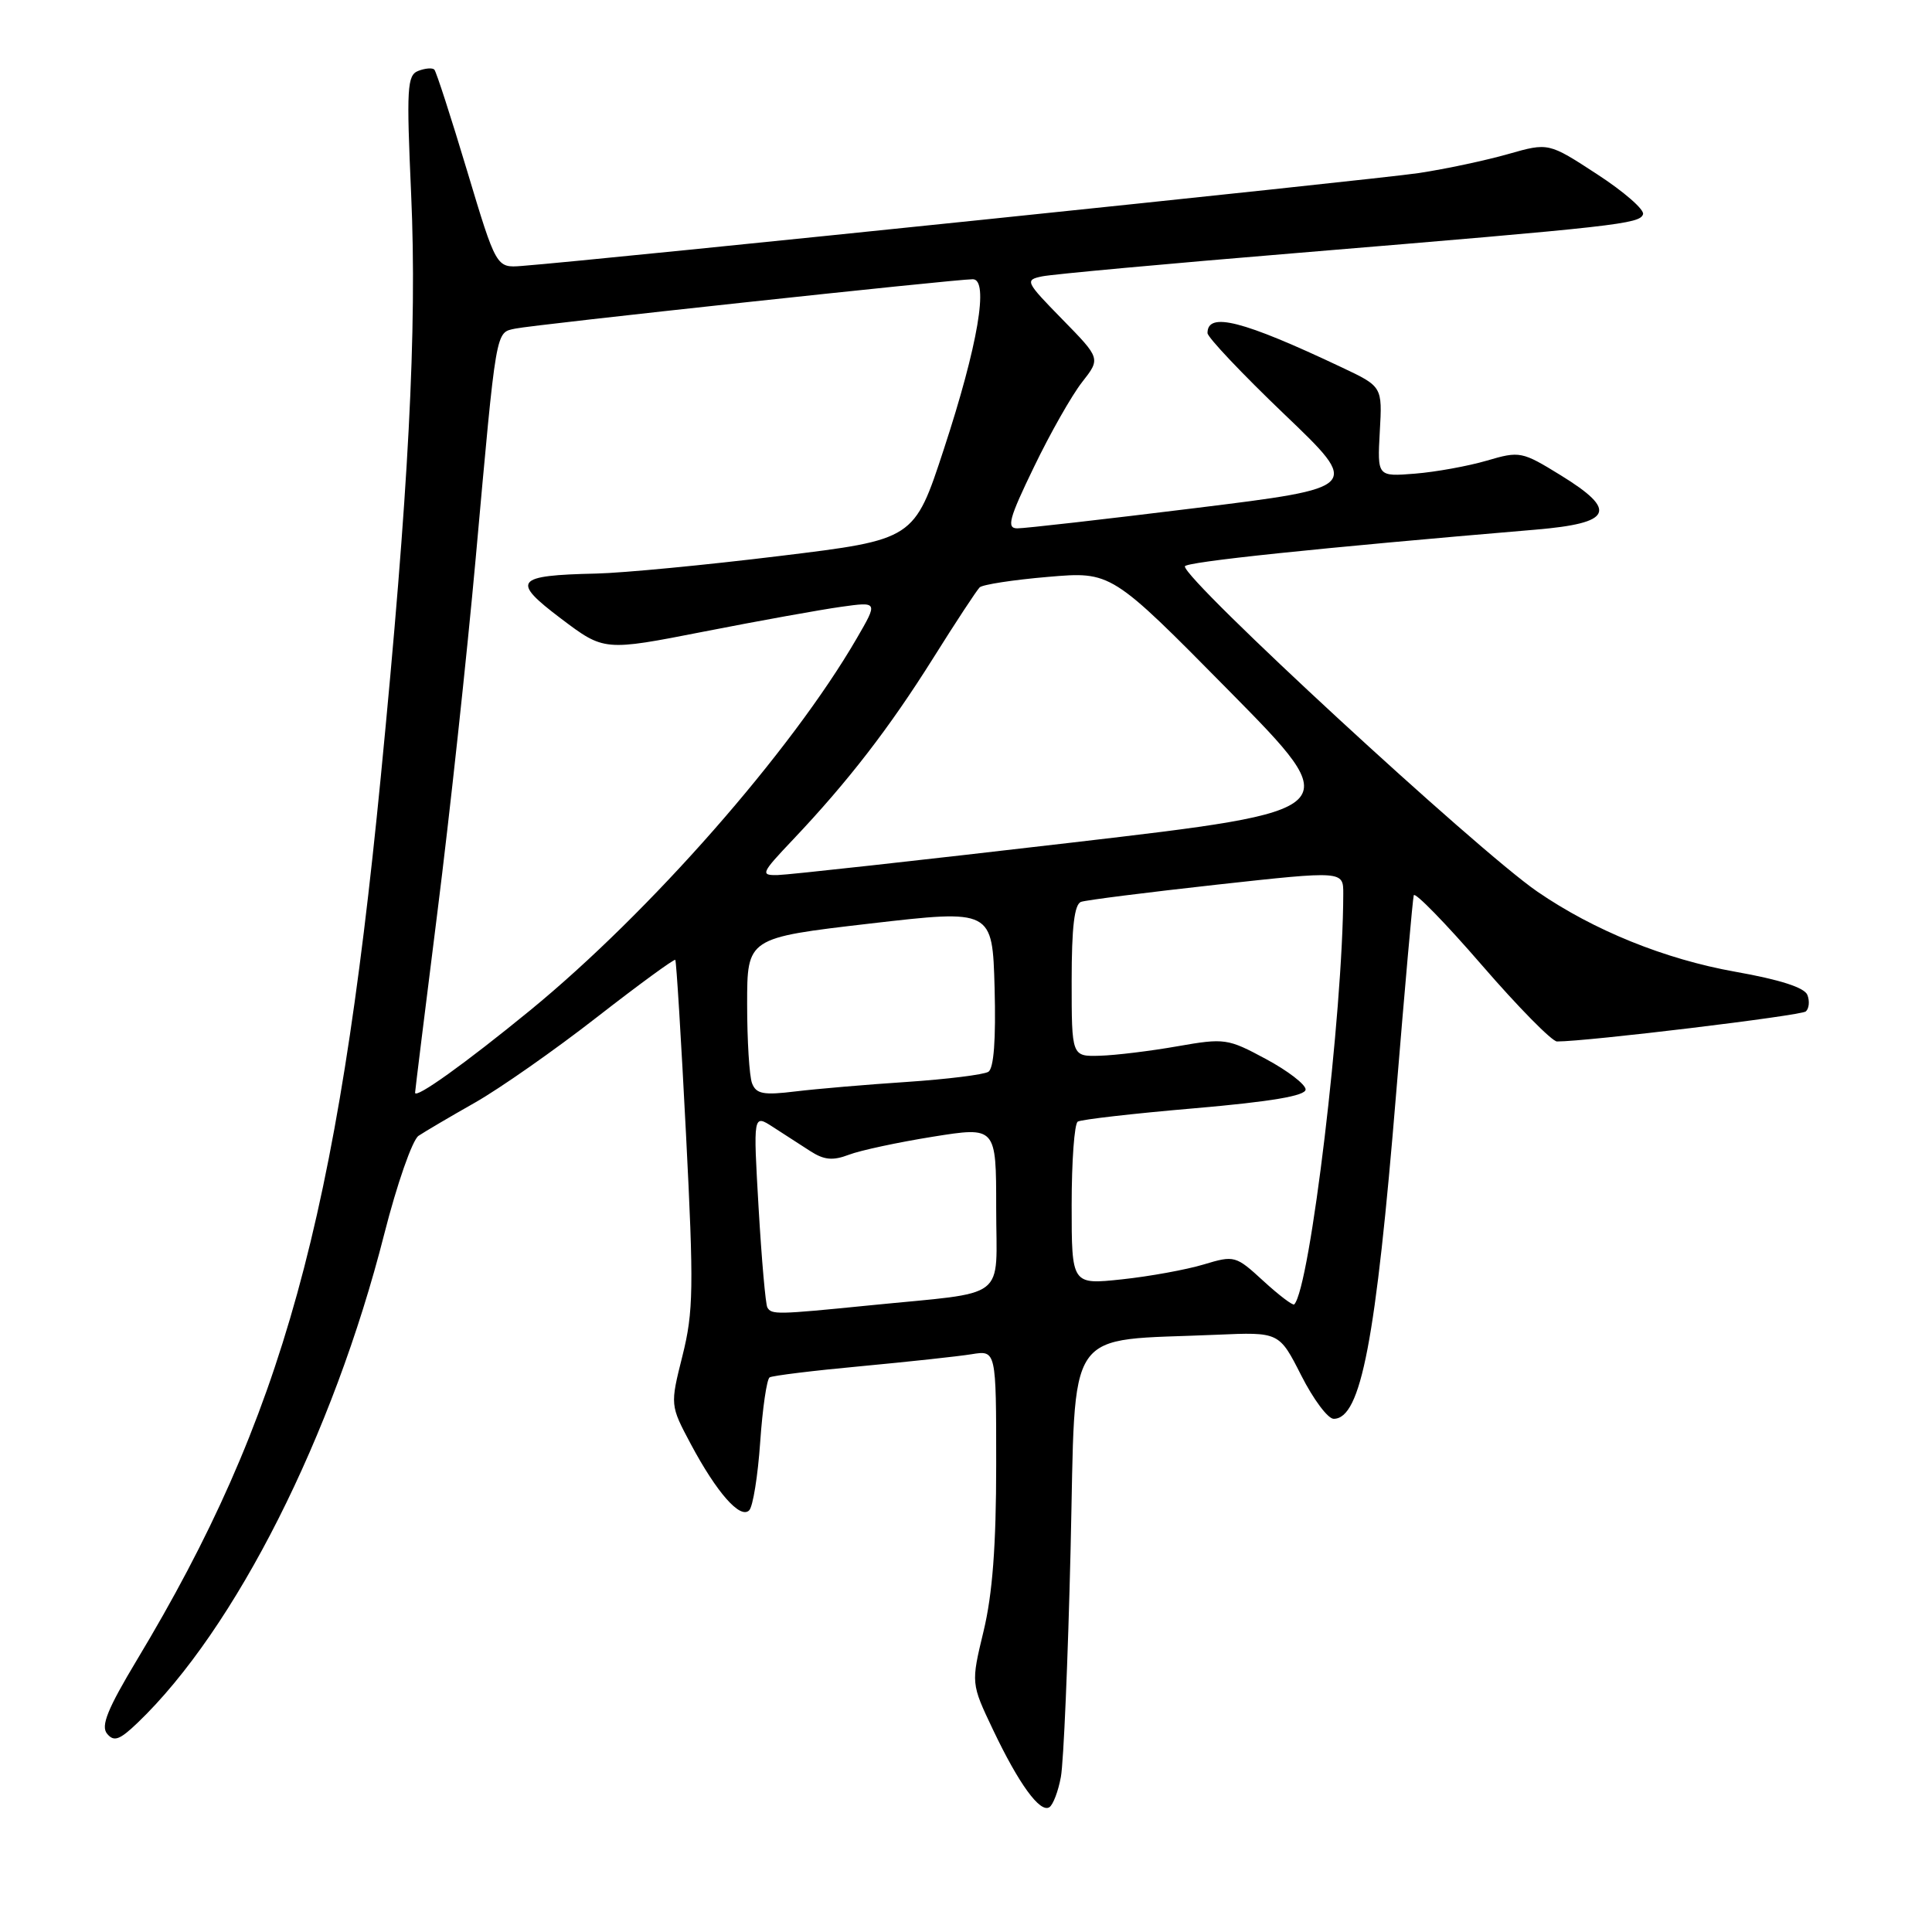 <?xml version="1.0" encoding="UTF-8" standalone="no"?>
<!DOCTYPE svg PUBLIC "-//W3C//DTD SVG 1.1//EN" "http://www.w3.org/Graphics/SVG/1.1/DTD/svg11.dtd" >
<svg xmlns="http://www.w3.org/2000/svg" xmlns:xlink="http://www.w3.org/1999/xlink" version="1.1" viewBox="0 0 256 256">
 <g >
 <path fill="currentColor"
d=" M 140.57 235.46 C 140.93 233.56 141.51 219.96 141.86 205.25 C 142.58 175.10 140.77 177.76 161.23 176.86 C 169.50 176.50 169.50 176.50 172.42 182.25 C 174.02 185.41 175.95 188.00 176.72 188.00 C 180.33 188.00 182.31 177.67 185.01 144.72 C 186.15 130.85 187.19 119.11 187.33 118.63 C 187.47 118.15 191.53 122.31 196.35 127.88 C 201.17 133.45 205.65 138.00 206.31 138.00 C 210.29 138.01 238.64 134.58 239.28 134.02 C 239.71 133.64 239.81 132.66 239.49 131.84 C 239.12 130.86 235.86 129.81 229.93 128.76 C 220.61 127.10 211.19 123.29 203.70 118.14 C 195.70 112.63 157.00 76.93 157.00 75.05 C 157.00 74.46 174.57 72.62 203.49 70.18 C 213.65 69.32 214.41 67.66 206.81 62.98 C 201.66 59.81 201.38 59.75 197.00 61.04 C 194.53 61.76 190.25 62.54 187.50 62.76 C 182.50 63.16 182.50 63.16 182.83 57.19 C 183.17 51.22 183.17 51.22 177.77 48.67 C 164.64 42.46 160.00 41.28 160.00 44.13 C 160.00 44.69 164.58 49.53 170.17 54.88 C 180.35 64.61 180.35 64.61 158.42 67.32 C 146.37 68.81 135.73 70.02 134.79 70.01 C 133.35 70.00 133.70 68.70 137.00 61.89 C 139.15 57.42 142.03 52.36 143.38 50.64 C 145.84 47.50 145.84 47.50 140.76 42.31 C 135.87 37.31 135.77 37.10 138.09 36.62 C 139.42 36.34 154.68 34.94 172.00 33.51 C 214.41 29.99 217.28 29.67 217.71 28.39 C 217.91 27.78 215.17 25.39 211.63 23.09 C 205.19 18.89 205.19 18.89 199.85 20.41 C 196.91 21.25 191.57 22.39 188.00 22.93 C 182.50 23.77 79.20 34.47 69.13 35.24 C 65.76 35.50 65.76 35.50 61.88 22.59 C 59.75 15.49 57.80 9.47 57.55 9.22 C 57.29 8.96 56.34 9.04 55.43 9.39 C 53.94 9.96 53.85 11.63 54.48 25.76 C 55.28 43.58 54.15 65.13 50.45 103.00 C 44.72 161.52 37.44 187.86 18.15 219.94 C 14.25 226.44 13.33 228.70 14.19 229.73 C 15.10 230.83 15.85 230.56 18.22 228.29 C 31.17 215.90 44.15 190.18 50.92 163.50 C 52.60 156.90 54.64 151.05 55.46 150.50 C 56.28 149.95 59.64 147.97 62.94 146.10 C 66.23 144.23 73.49 139.15 79.07 134.80 C 84.66 130.45 89.34 127.03 89.48 127.19 C 89.62 127.36 90.26 137.76 90.90 150.30 C 91.94 170.64 91.89 173.81 90.43 179.65 C 88.79 186.19 88.79 186.19 91.53 191.34 C 94.98 197.80 98.08 201.32 99.27 200.13 C 99.77 199.63 100.42 195.56 100.73 191.08 C 101.04 186.60 101.60 182.75 101.98 182.51 C 102.36 182.28 107.80 181.61 114.08 181.03 C 120.36 180.44 126.96 179.73 128.75 179.44 C 132.00 178.91 132.00 178.91 132.00 194.06 C 132.00 204.79 131.51 211.24 130.33 216.13 C 128.66 223.06 128.66 223.06 131.58 229.20 C 134.99 236.37 137.80 240.24 139.04 239.47 C 139.53 239.17 140.22 237.37 140.57 235.46 Z  M 101.68 173.25 C 101.44 172.84 100.92 166.91 100.52 160.07 C 99.80 147.64 99.80 147.64 102.40 149.32 C 103.83 150.24 106.06 151.69 107.37 152.53 C 109.20 153.71 110.35 153.82 112.48 153.01 C 113.99 152.43 119.00 151.36 123.61 150.62 C 132.00 149.28 132.00 149.28 132.00 160.09 C 132.00 172.55 133.88 171.10 115.21 172.97 C 102.92 174.20 102.24 174.21 101.68 173.25 Z  M 167.41 169.74 C 163.74 166.37 163.57 166.32 159.49 167.55 C 157.20 168.24 152.33 169.13 148.66 169.52 C 142.00 170.23 142.00 170.23 142.00 159.68 C 142.00 153.87 142.36 148.89 142.81 148.62 C 143.26 148.34 150.23 147.54 158.31 146.85 C 168.46 145.97 173.00 145.20 173.00 144.36 C 173.00 143.70 170.64 141.88 167.75 140.33 C 162.68 137.60 162.28 137.54 156.00 138.64 C 152.43 139.27 147.81 139.83 145.75 139.89 C 142.00 140.00 142.00 140.00 142.00 129.97 C 142.00 122.84 142.36 119.81 143.25 119.50 C 143.94 119.26 152.04 118.24 161.25 117.22 C 178.00 115.38 178.00 115.38 177.99 118.44 C 177.96 134.19 173.59 170.70 171.49 172.84 C 171.31 173.02 169.47 171.63 167.41 169.74 Z  M 55.00 144.79 C 55.00 144.56 56.33 133.83 57.95 120.94 C 59.58 108.05 61.86 86.93 63.03 74.00 C 65.81 43.14 65.64 44.11 68.29 43.54 C 70.64 43.03 126.55 37.00 128.90 37.00 C 131.07 37.00 129.59 45.72 125.07 59.50 C 121.14 71.50 121.14 71.50 103.32 73.67 C 93.52 74.87 82.58 75.92 79.00 76.00 C 68.22 76.24 67.68 76.94 74.34 81.97 C 80.05 86.28 80.05 86.28 93.27 83.69 C 100.55 82.26 108.72 80.79 111.43 80.41 C 116.35 79.72 116.35 79.72 113.51 84.61 C 104.81 99.60 86.10 120.89 70.24 133.88 C 61.65 140.91 55.00 145.67 55.00 144.79 Z  M 99.65 143.54 C 99.29 142.60 99.00 137.88 99.00 133.05 C 99.00 124.27 99.00 124.27 115.25 122.38 C 131.50 120.50 131.50 120.50 131.79 130.92 C 131.97 137.76 131.69 141.57 130.96 142.02 C 130.35 142.40 125.50 143.00 120.18 143.36 C 114.85 143.71 108.21 144.28 105.40 144.62 C 101.16 145.14 100.20 144.96 99.65 143.54 Z  M 105.08 111.25 C 112.38 103.54 117.83 96.48 123.65 87.21 C 126.65 82.42 129.43 78.20 129.81 77.83 C 130.19 77.46 134.27 76.83 138.87 76.44 C 147.25 75.72 147.25 75.72 162.87 91.55 C 178.50 107.39 178.50 107.39 142.00 111.65 C 121.92 113.99 104.39 115.93 103.04 115.95 C 100.72 116.00 100.84 115.72 105.08 111.25 Z "/>
</g>
</svg>